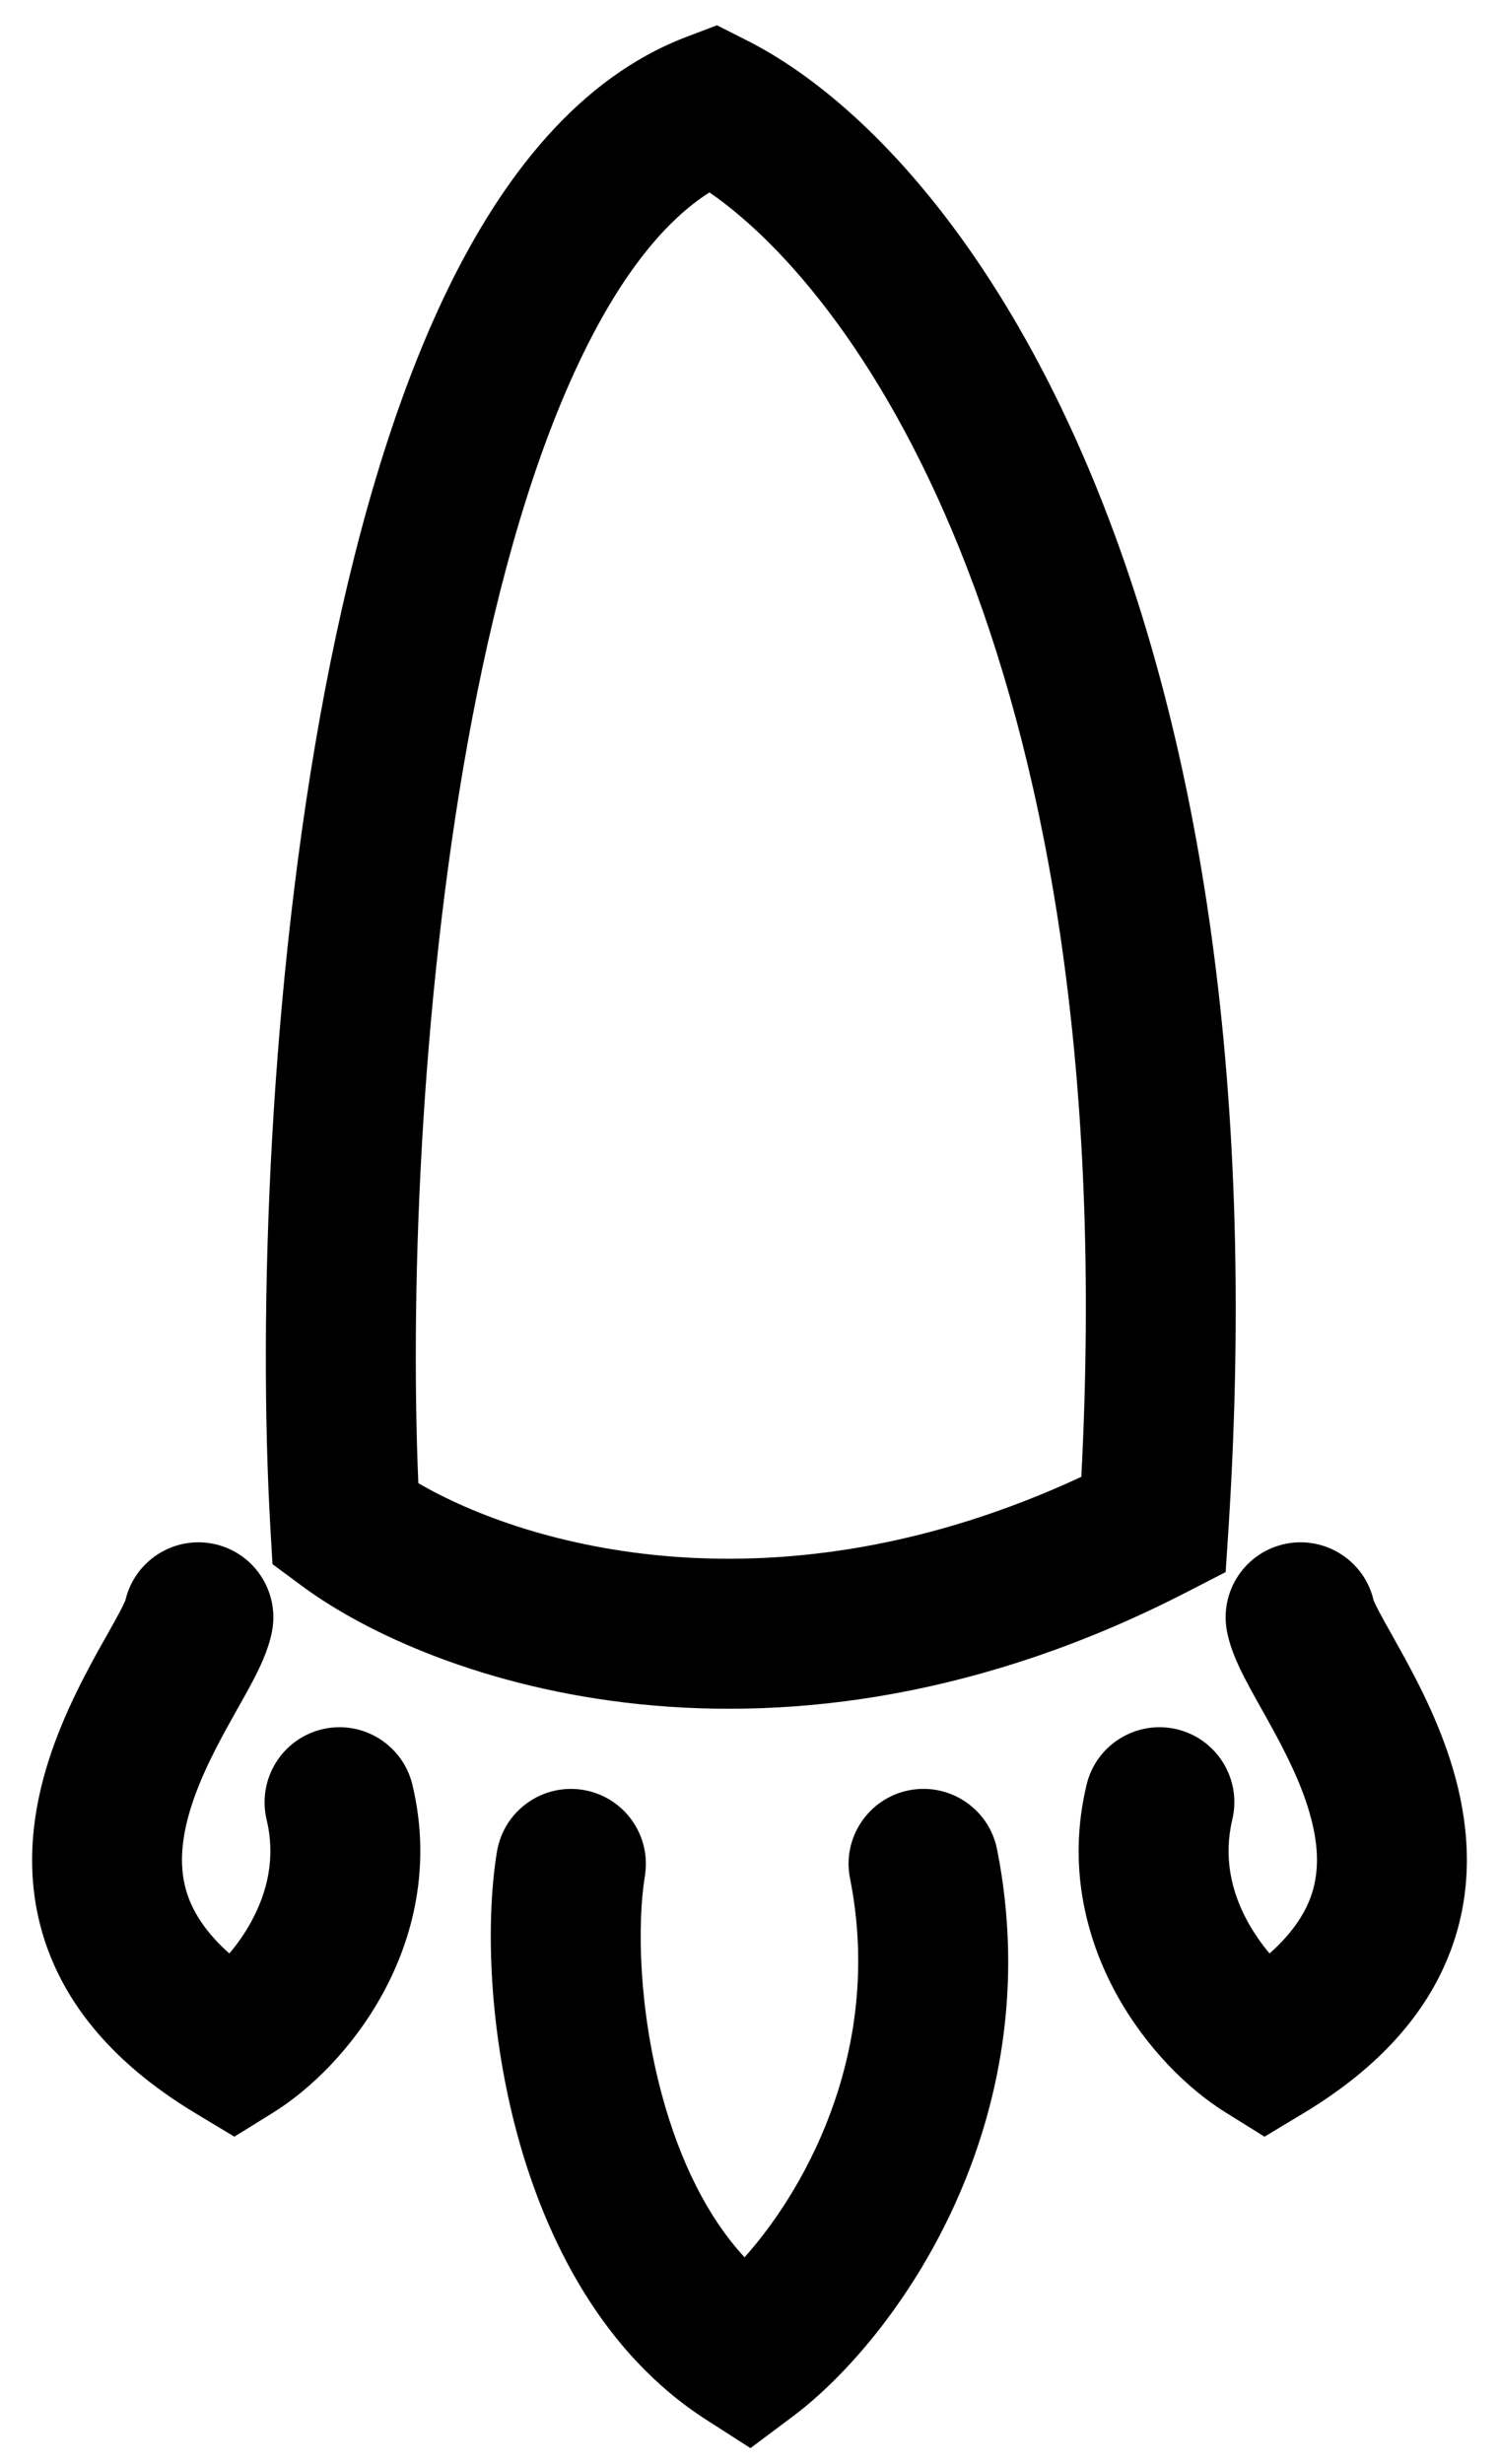 <svg viewBox="0 0 14 23" xmlns="http://www.w3.org/2000/svg">
<path fill-rule="evenodd" d="M6.696 0.236L6.971 0.375C9.053 1.422 12.03 5.639 11.473 14.278L11.447 14.674L11.095 14.855C7.27 16.829 4.033 15.708 2.807 14.794L2.545 14.6L2.526 14.274C2.409 12.259 2.514 9.18 3.035 6.443C3.296 5.076 3.666 3.759 4.185 2.694C4.696 1.646 5.406 0.728 6.407 0.346L6.696 0.236ZM3.907 13.844C4.911 14.429 7.241 15.112 10.099 13.785C10.494 6.224 8.035 2.766 6.626 1.796C6.215 2.057 5.812 2.551 5.444 3.307C5 4.217 4.659 5.399 4.41 6.705C3.943 9.16 3.826 11.928 3.907 13.844ZM1.987 14.409C2.366 14.483 2.614 14.851 2.54 15.23C2.504 15.415 2.413 15.592 2.357 15.698C2.317 15.775 2.265 15.867 2.214 15.957C2.187 16.006 2.16 16.054 2.135 16.099C1.979 16.381 1.835 16.67 1.757 16.962C1.681 17.247 1.678 17.495 1.763 17.719C1.819 17.866 1.927 18.043 2.142 18.234C2.215 18.148 2.286 18.048 2.347 17.936C2.5 17.656 2.574 17.335 2.49 16.985C2.401 16.608 2.633 16.231 3.009 16.141C3.385 16.052 3.762 16.284 3.852 16.66C4.032 17.414 3.859 18.09 3.575 18.608C3.299 19.114 2.901 19.502 2.553 19.718L2.189 19.944L1.822 19.723C1.125 19.303 0.673 18.796 0.453 18.214C0.235 17.636 0.279 17.072 0.405 16.601C0.529 16.136 0.744 15.723 0.909 15.422C0.947 15.355 0.979 15.297 1.008 15.246C1.05 15.171 1.085 15.108 1.119 15.045C1.157 14.972 1.169 14.941 1.171 14.938C1.256 14.572 1.616 14.337 1.987 14.409ZM12.829 14.938C12.744 14.572 12.384 14.337 12.013 14.409C11.633 14.483 11.386 14.851 11.46 15.23C11.496 15.415 11.587 15.592 11.643 15.698C11.683 15.775 11.735 15.867 11.785 15.957C11.813 16.006 11.84 16.054 11.864 16.099C12.02 16.381 12.164 16.67 12.242 16.962C12.319 17.247 12.321 17.495 12.237 17.719C12.181 17.866 12.072 18.043 11.857 18.234C11.785 18.148 11.714 18.048 11.652 17.936C11.499 17.656 11.426 17.335 11.509 16.985C11.599 16.608 11.367 16.231 10.991 16.141C10.615 16.052 10.237 16.284 10.148 16.66C9.967 17.414 10.141 18.09 10.424 18.608C10.701 19.114 11.098 19.502 11.447 19.718L11.81 19.944L12.177 19.723C12.875 19.303 13.326 18.796 13.546 18.214C13.765 17.636 13.721 17.072 13.595 16.601C13.471 16.136 13.256 15.723 13.09 15.422C13.053 15.355 13.021 15.297 12.992 15.246C12.95 15.171 12.914 15.108 12.881 15.045C12.843 14.972 12.83 14.941 12.829 14.938ZM8.489 16.711C8.868 16.636 9.236 16.882 9.312 17.261C9.816 19.798 8.381 21.828 7.397 22.561L7.009 22.851L6.602 22.59C5.626 21.967 5.1 20.905 4.835 19.937C4.569 18.963 4.532 17.956 4.641 17.285C4.704 16.904 5.063 16.645 5.445 16.707C5.826 16.769 6.085 17.128 6.023 17.51C5.949 17.964 5.967 18.768 6.186 19.568C6.349 20.165 6.604 20.692 6.954 21.07C7.572 20.376 8.245 19.073 7.939 17.534C7.863 17.155 8.11 16.786 8.489 16.711Z" />
</svg>
